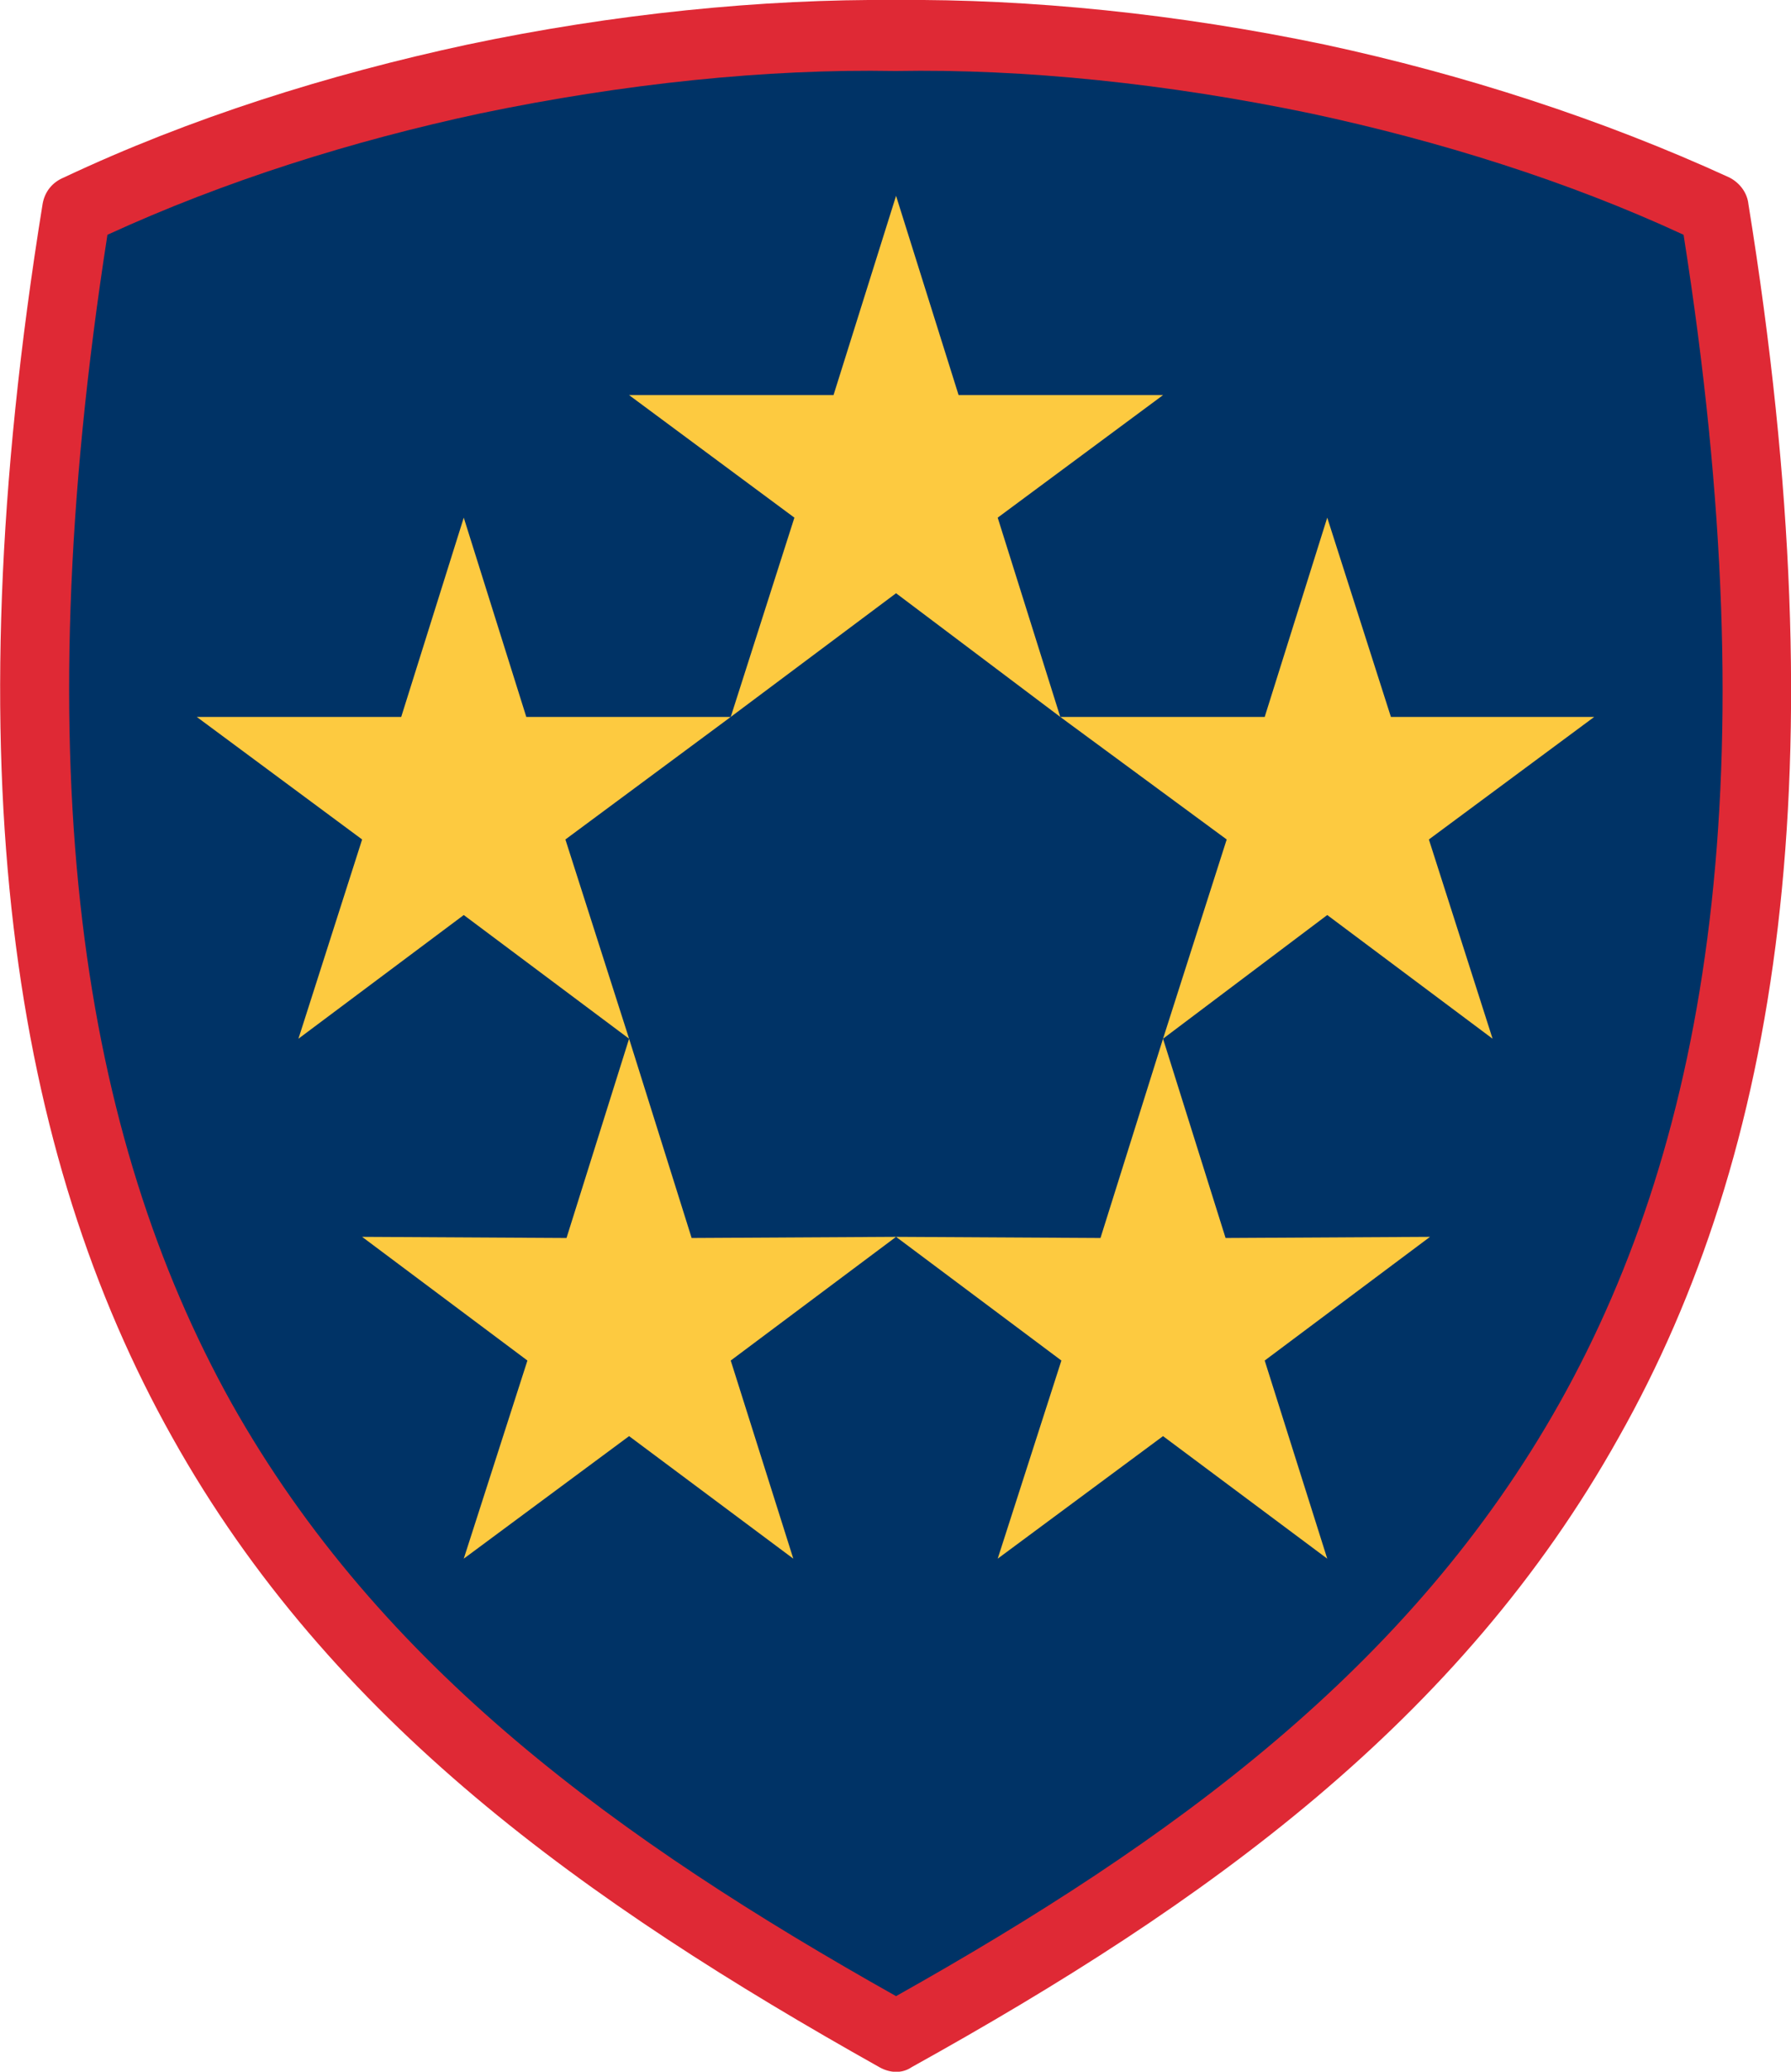 <svg width="64" height="74" viewBox="0 0 64 74" fill="none" xmlns="http://www.w3.org/2000/svg">
<path d="M62.477 7.281C65.75 27.53 63.554 41.234 57.846 51.338C52.178 61.483 43.117 67.987 32.579 73.836C32.22 74.082 31.781 74.041 31.421 73.836C20.923 67.946 11.822 61.483 6.154 51.338C0.486 41.234 -1.75 27.53 1.523 7.281C1.603 6.831 1.883 6.504 2.282 6.34C6.793 4.213 11.742 2.659 16.692 1.595C21.921 0.491 27.23 -0.041 32.02 -6.68769e-05C36.81 -0.041 42.079 0.491 47.348 1.595C52.298 2.659 57.248 4.254 61.798 6.34C62.197 6.545 62.437 6.913 62.477 7.281Z" fill="#DF2935"/>
<path d="M55.731 50.111C61.08 40.579 63.195 27.612 60.161 8.386C56.01 6.463 51.42 5.032 46.829 4.05C41.72 2.986 36.61 2.454 32.02 2.536H31.98C27.39 2.454 22.28 2.986 17.171 4.05C12.58 5.032 8.03 6.463 3.839 8.386C0.845 27.612 2.96 40.579 8.269 50.111C13.578 59.56 22.12 65.737 32.02 71.3C41.919 65.737 50.422 59.56 55.731 50.111Z" fill="#003366"/>
<path fill-rule="evenodd" clip-rule="evenodd" d="M16.572 18.49L18.807 25.608H26.112L20.204 29.985L22.48 37.102L16.572 32.684L10.664 37.102L12.94 29.985L7.032 25.608H14.337L16.572 18.49Z" fill="#FDCA40"/>
<path fill-rule="evenodd" clip-rule="evenodd" d="M32.02 6.995L34.255 14.113H41.56L35.652 18.49L37.888 25.608L32.02 21.19L26.112 25.608L28.387 18.49L22.48 14.113H29.785L32.02 6.995Z" fill="#FDCA40"/>
<path fill-rule="evenodd" clip-rule="evenodd" d="M47.428 18.49L49.703 25.608H56.968L51.06 29.985L53.336 37.102L47.428 32.684L41.56 37.102L43.835 29.985L37.888 25.608H45.193L47.428 18.49Z" fill="#FDCA40"/>
<path fill-rule="evenodd" clip-rule="evenodd" d="M41.56 37.102L43.795 44.22L51.1 44.179L45.193 48.597L47.428 55.674L41.56 51.297L35.652 55.674L37.928 48.597L32.02 44.179L39.325 44.22L41.56 37.102Z" fill="#FDCA40"/>
<path fill-rule="evenodd" clip-rule="evenodd" d="M22.48 37.102L24.715 44.22L32.02 44.179L26.112 48.597L28.348 55.674L22.48 51.297L16.572 55.674L18.847 48.597L12.94 44.179L20.244 44.22L22.48 37.102Z" fill="#FDCA40"/>
</svg>
